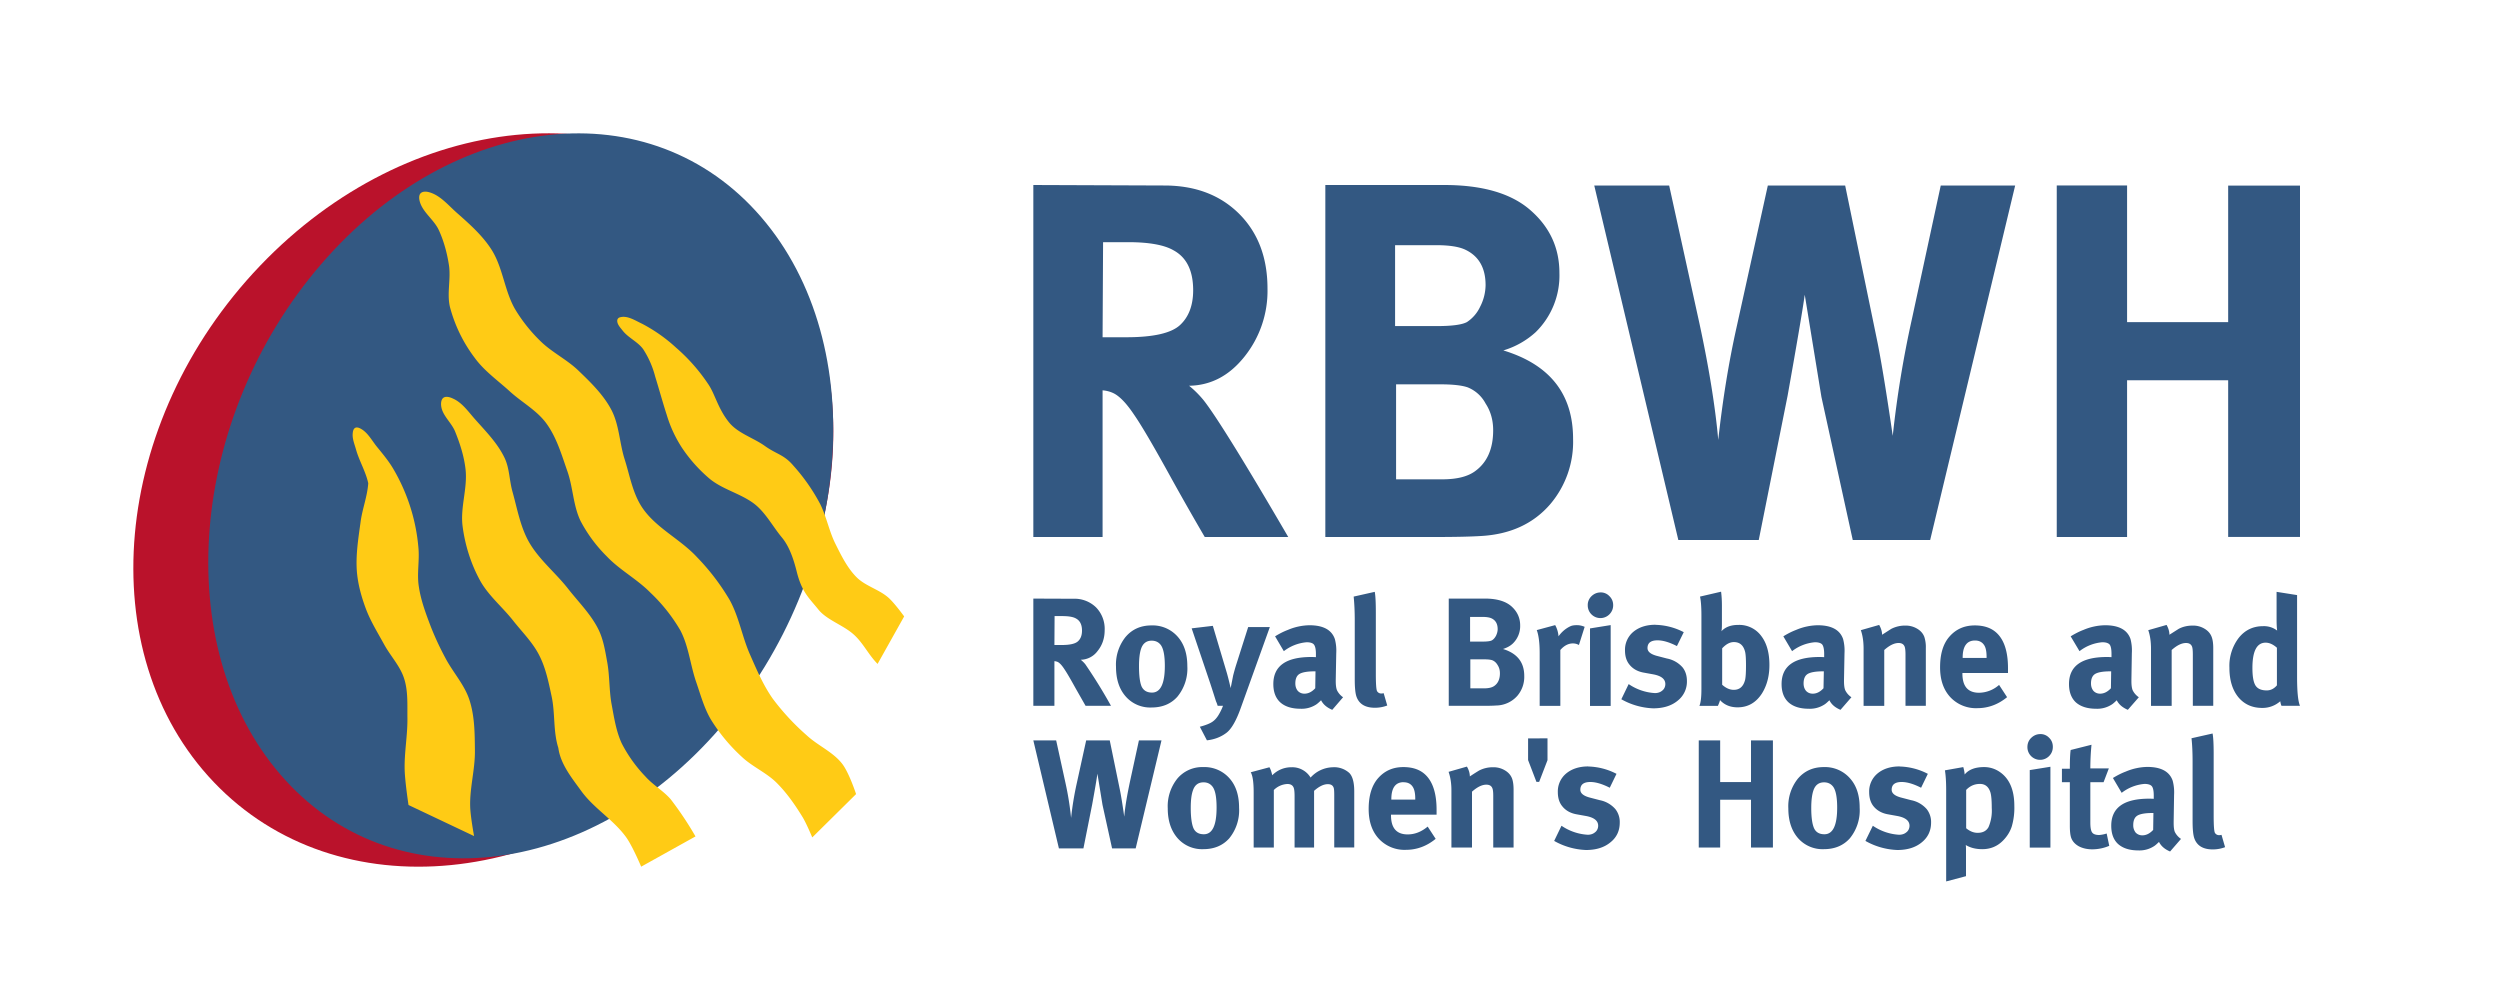 <svg xmlns="http://www.w3.org/2000/svg" viewBox="0 0 300 120">
  <path fill="#ba122b" d="M84.81 88.09c-17.86 18.7-44.33 21.3-59.14 5.78-14.8-15.51-12.34-43.25 5.52-61.96 17.86-18.7 44.33-21.3 59.14-5.78 14.8 15.51 12.34 43.25-5.52 61.96z"/>
  <path fill="#335882" d="M86.46 87.3c-15.93 18.47-39.58 21.01-52.8 5.66C20.41 77.61 22.6 50.2 38.53 31.71c15.93-18.48 39.58-21.02 52.8-5.67 13.24 15.35 11.05 42.77-4.88 61.25z"/>
  <path fill="#ffcb15" d="M67 89.75c-.63-1.98-.37-4.14-.8-6.16-.36-1.68-.7-3.4-1.48-4.93-.77-1.54-2.03-2.78-3.1-4.13-1.3-1.67-3.02-3.05-4.03-4.9-1.09-2-1.79-4.24-2.08-6.49-.29-2.24.6-4.53.36-6.78-.17-1.57-.66-3.1-1.25-4.56-.44-1.1-1.55-1.93-1.68-3.1-.04-.33 0-.77.27-.97.31-.22.8-.07 1.15.1 1.13.5 1.87 1.62 2.7 2.54 1.28 1.44 2.68 2.86 3.5 4.6.58 1.23.56 2.66.92 3.97.57 2.02.93 4.16 1.94 6 1.19 2.15 3.2 3.74 4.72 5.67 1.27 1.63 2.8 3.12 3.7 4.98.58 1.2.79 2.57 1.03 3.89.3 1.66.22 3.37.52 5.02.3 1.6.54 3.25 1.23 4.73a16.88 16.88 0 0 0 2.84 3.96c.9 1.01 2.14 1.7 3.03 2.73a40.48 40.48 0 0 1 2.97 4.45L76.94 104s-1.02-2.43-1.78-3.5c-1.5-2.1-3.86-3.46-5.38-5.54-1.16-1.6-2.52-3.26-2.78-5.21zm29.29 8.27c-.9-1.47-1.9-2.9-3.12-4.11-1.22-1.2-2.88-1.9-4.13-3.07a21.17 21.17 0 0 1-3.73-4.49c-.81-1.37-1.23-2.94-1.75-4.45-.72-2.05-.9-4.31-1.91-6.24a20.25 20.25 0 0 0-3.6-4.54c-1.6-1.63-3.68-2.71-5.24-4.36a17.3 17.3 0 0 1-3.14-4.24c-.89-1.84-.9-4-1.57-5.93-.7-1.99-1.3-4.1-2.55-5.8-1.14-1.56-2.95-2.52-4.38-3.83-1.44-1.31-3.08-2.46-4.22-4.04A17.49 17.49 0 0 1 54 36.86c-.4-1.64.13-3.39-.13-5.06-.22-1.42-.6-2.85-1.2-4.16-.58-1.3-2.03-2.2-2.33-3.59-.06-.28-.07-.66.14-.86.23-.23.64-.22.95-.14 1.36.34 2.34 1.56 3.39 2.49 1.52 1.34 3.08 2.72 4.17 4.43 1.36 2.15 1.54 4.89 2.8 7.1a18.9 18.9 0 0 0 3.02 3.82c1.38 1.38 3.22 2.24 4.62 3.6 1.48 1.42 3 2.9 3.95 4.72.93 1.8.96 3.95 1.57 5.88.63 1.98.97 4.12 2.13 5.84 1.65 2.44 4.56 3.76 6.56 5.93a27.02 27.02 0 0 1 3.91 5.12c1.13 2.03 1.5 4.41 2.44 6.54.81 1.84 1.6 3.71 2.76 5.35a28.74 28.74 0 0 0 4.08 4.39c1.32 1.22 3.11 1.96 4.22 3.38.83 1.05 1.68 3.65 1.68 3.65l-5.26 5.2s-.7-1.69-1.18-2.47zM49.02 96.6s-.42-2.79-.46-4.2c-.06-2.09.36-4.17.33-6.27-.02-1.56.09-3.19-.39-4.69-.47-1.5-1.63-2.7-2.4-4.1-.77-1.41-1.64-2.8-2.2-4.3-.53-1.42-.94-2.9-1.07-4.4-.16-1.98.16-3.97.43-5.93.2-1.6.82-3.12.93-4.72-.3-1.4-1.07-2.65-1.46-4.02-.18-.66-.48-1.33-.4-2 .02-.23.08-.5.28-.62.17-.1.4-.04.57.04.93.44 1.43 1.47 2.08 2.26.72.88 1.46 1.77 2.02 2.76a22.41 22.41 0 0 1 2.93 9.31c.15 1.55-.2 3.13.05 4.67.25 1.7.87 3.32 1.48 4.92a35.03 35.03 0 0 0 1.68 3.6c.9 1.74 2.31 3.23 2.91 5.08.64 1.95.64 4.07.66 6.12.02 2.2-.62 4.4-.57 6.6.02 1.22.47 3.62.47 3.62zm49.2-23.44c-1.18-1.46-2-2.1-2.62-4.59-.35-1.4-.86-2.98-1.78-4.08-1.12-1.35-2-3.07-3.4-4.1-1.62-1.19-3.76-1.68-5.29-2.96a17.95 17.95 0 0 1-3.27-3.66 15.2 15.2 0 0 1-1.85-3.98c-.5-1.54-.91-3.06-1.39-4.61a11.08 11.08 0 0 0-1.44-3.28c-.65-.9-1.8-1.36-2.48-2.25-.28-.36-.66-.75-.63-1.2.01-.15.12-.3.26-.35.89-.31 1.87.35 2.72.75a19 19 0 0 1 4.09 2.88 21.68 21.68 0 0 1 3.87 4.4c.8 1.18 1.14 2.9 2.48 4.56 1.05 1.3 2.95 1.86 4.3 2.83 1.4 1 2.27 1.02 3.39 2.33a22.92 22.92 0 0 1 3.23 4.61c.78 1.55 1.08 3.3 1.86 4.84.7 1.4 1.42 2.87 2.53 3.98 1.07 1.06 2.67 1.44 3.8 2.43.74.65 1.9 2.26 1.9 2.26l-3.19 5.7c-1.15-1.16-1.75-2.59-2.99-3.64-1.24-1.05-3.13-1.67-4.1-2.87z"/>
  <path fill="#335882" d="M124 22.2v42.24h8.31v-17.6c.49.04.93.16 1.34.36.73.37 1.54 1.22 2.43 2.55.93 1.34 2.44 3.93 4.55 7.77a362.6 362.6 0 0 0 3.94 6.92h10.02c-5.26-9.02-8.64-14.48-10.14-16.39a12.06 12.06 0 0 0-1.76-1.76c2.6-.04 4.8-1.19 6.62-3.46a12.62 12.62 0 0 0 2.79-8.19c0-3.72-1.13-6.71-3.4-8.98-2.27-2.26-5.26-3.4-8.98-3.4zm8.38 6.86h2.97c2.5 0 4.33.32 5.46.97 1.58.85 2.37 2.45 2.37 4.8 0 1.81-.53 3.21-1.58 4.18-1.05.97-3.2 1.46-6.43 1.46h-2.86l.06-11.41zm26.66-6.86v42.24h13.29c2.3 0 4.1-.04 5.4-.12 3.52-.2 6.29-1.48 8.31-3.83a11.55 11.55 0 0 0 2.73-7.82c0-5.39-2.79-8.92-8.37-10.62a9.97 9.97 0 0 0 3.88-2.19 9.51 9.51 0 0 0 2.85-7.1c0-3-1.15-5.5-3.46-7.52-2.3-2.03-5.76-3.04-10.37-3.04zm32.27.06L201.4 64.8h9.65l3.46-17.3c1.09-6.1 1.78-10.15 2.06-12.13l2 12.26 3.76 17.17h9.29l10.2-42.54h-8.93l-3.46 16.02a126.2 126.2 0 0 0-2.3 14.02c-.73-5.02-1.34-8.74-1.82-11.17l-3.89-18.87h-9.28l-3.76 17.05c-.93 4.17-1.66 8.66-2.19 13.48-.36-4-1.11-8.64-2.24-13.9l-3.65-16.63h-8.98zm55.5 0v42.18h8.44V45.63h12.13v18.8H276V22.27h-8.62v16.39h-12.13v-16.4h-8.44zm-79.4 7.16h4.92c1.57 0 2.75.18 3.52.55 1.61.77 2.42 2.18 2.42 4.25a5.8 5.8 0 0 1-.66 2.6 4.44 4.44 0 0 1-1.58 1.83c-.6.32-1.8.48-3.58.48h-5.04zm.12 16.7h5.28c1.46 0 2.55.11 3.28.35a4.2 4.2 0 0 1 2.18 1.95c.61.93.91 2 .91 3.21 0 2.23-.72 3.87-2.18 4.92-.89.65-2.2.97-3.94.97h-5.53V46.11zm24.98 23.9s.3.3 0 0zm14.03.98-2.54.59c.11.46.17 1.23.17 2.33v8.76c0 .98-.08 1.65-.24 2.02h2.22c.14-.32.23-.55.25-.69.53.58 1.24.87 2.11.87 1.23 0 2.2-.55 2.92-1.66.6-.96.9-2.1.9-3.42 0-1.48-.33-2.65-1-3.51a3.27 3.27 0 0 0-2.74-1.3c-.88 0-1.55.25-2.02.76.04-.15.06-.43.06-.83v-2.24c0-.58-.03-1.14-.1-1.68zm-41.57.02-2.53.57c.08.8.13 1.74.13 2.85v7.06c0 1.02.07 1.73.22 2.13.32.86 1.05 1.3 2.2 1.3.54 0 1.03-.1 1.48-.27l-.43-1.48a1 1 0 0 1-.27.04.57.57 0 0 1-.52-.28c-.1-.18-.15-.88-.15-2.09v-7.37c0-1.16-.04-1.98-.13-2.46zm108.22 0v3.25c0 .67.03 1.14.07 1.4a2.6 2.6 0 0 0-1.68-.53c-1.2 0-2.17.46-2.92 1.39a5.53 5.53 0 0 0-1.13 3.6c0 1.47.35 2.64 1.06 3.52.71.86 1.67 1.3 2.86 1.3a3.2 3.2 0 0 0 2.18-.8c.04.24.09.43.15.55H276c-.23-.52-.35-1.67-.35-3.46v-9.83zm-81.11.07c-.43 0-.8.16-1.11.46-.29.29-.45.67-.44 1.08a1.52 1.52 0 0 0 2.6 1.09c.3-.31.45-.67.45-1.1 0-.42-.15-.79-.45-1.08a1.4 1.4 0 0 0-1.05-.45zm-68.08.74V84.7h2.53v-5.36c.15.01.29.05.41.1.22.12.47.38.74.79.28.4.75 1.2 1.39 2.36l1.2 2.11h3.05a62.61 62.61 0 0 0-3.09-5 3.87 3.87 0 0 0-.54-.53 2.56 2.56 0 0 0 2.02-1.05c.57-.7.85-1.54.85-2.5a3.7 3.7 0 0 0-1.03-2.73 3.7 3.7 0 0 0-2.74-1.04zm49.85 0V84.7h4.05c.7 0 1.25-.01 1.65-.04a3.45 3.45 0 0 0 2.53-1.16 3.5 3.5 0 0 0 .83-2.39c0-1.64-.85-2.71-2.55-3.23.5-.16.89-.38 1.19-.67a2.9 2.9 0 0 0 .87-2.16c0-.91-.36-1.68-1.06-2.3-.7-.61-1.76-.92-3.16-.92zm-47.3 2.1h.9c.77 0 1.33.09 1.67.29.48.26.72.74.72 1.46 0 .55-.16.98-.48 1.27-.32.3-.97.45-1.96.45h-.87l.02-3.48zm49.86.1h1.5c.47 0 .83.06 1.07.17.49.23.74.66.74 1.3 0 .25-.07.52-.2.79-.14.26-.3.44-.49.55-.18.1-.55.15-1.09.15h-1.53zm22.25.94c-1.1 0-1.98.29-2.66.85a2.8 2.8 0 0 0-1 2.24c0 .7.18 1.27.54 1.7.4.5.98.83 1.74.96l1.1.2c.98.18 1.46.57 1.46 1.17 0 .3-.13.6-.37.78-.23.2-.53.3-.88.3a6.2 6.2 0 0 1-3.15-1.08l-.88 1.82a8.37 8.37 0 0 0 3.82 1.09c1.21 0 2.19-.3 2.93-.91a2.9 2.9 0 0 0 1.12-2.38c0-.63-.17-1.17-.51-1.61a3.33 3.33 0 0 0-1.89-1.08l-1.15-.3c-.79-.2-1.18-.52-1.18-.95 0-.62.4-.93 1.2-.93.66 0 1.43.23 2.33.69l.82-1.67a7.74 7.74 0 0 0-3.39-.88zm26.84.02-2.2.63c.22.63.33 1.37.33 2.22v6.86h2.48V78c.63-.56 1.2-.84 1.72-.84.37 0 .6.14.72.42.07.17.11.5.11.96v6.16h2.44v-6.92a4 4 0 0 0-.18-1.35c-.15-.4-.43-.73-.85-.98a2.67 2.67 0 0 0-1.43-.38 3.6 3.6 0 0 0-1.7.4l-1.09.7c0-.37-.12-.77-.35-1.18zm34.49 0-2.2.63c.22.63.33 1.37.33 2.22v6.86h2.48V78c.63-.56 1.2-.84 1.72-.84.37 0 .6.14.72.42.07.17.1.5.1.96v6.16h2.45v-6.92c0-.56-.06-1.01-.19-1.35-.15-.4-.43-.73-.85-.98a2.63 2.63 0 0 0-1.42-.38c-.63 0-1.2.13-1.7.4l-1.1.7c0-.37-.11-.77-.34-1.18zm-73.36.02-2.22.6c.23.61.35 1.53.35 2.77v6.32h2.48V78c.45-.52.96-.79 1.51-.79.25 0 .49.06.72.19l.69-2.18c-.3-.13-.6-.2-.93-.2-.33 0-.6.04-.8.14-.55.26-1.02.66-1.41 1.2a3.2 3.2 0 0 0-.4-1.35zm6.65 0-2.48.4v9.3h2.48zm-36.15.02a6.9 6.9 0 0 0-2.59.56c-.53.2-1.05.47-1.53.77l1.05 1.78a5.17 5.17 0 0 1 2.74-1.07c.44 0 .74.1.88.29.15.2.23.57.23 1.11v.39a7.82 7.82 0 0 0-.56-.02c-3.03 0-4.55 1.08-4.55 3.25 0 .95.28 1.69.84 2.2.56.5 1.37.76 2.42.76a3.2 3.2 0 0 0 1.9-.52c.12-.08.32-.25.57-.5.25.5.7.88 1.34 1.15l1.3-1.51a2.18 2.18 0 0 1-.73-.84c-.1-.24-.15-.61-.15-1.1v-.17l.06-3.18a5.39 5.39 0 0 0-.17-1.7c-.38-1.1-1.4-1.65-3.05-1.65zm61 0a6.9 6.9 0 0 0-2.6.56c-.53.2-1.05.47-1.53.77l1.05 1.78a5.17 5.17 0 0 1 2.74-1.07c.44 0 .74.1.89.29.14.2.22.57.22 1.11v.39a7.8 7.8 0 0 0-.56-.02c-3.03 0-4.55 1.08-4.55 3.25 0 .95.28 1.69.84 2.2.56.5 1.37.76 2.42.76a3.2 3.2 0 0 0 1.9-.52c.13-.08.32-.25.58-.5.24.5.69.88 1.33 1.15l1.31-1.51a2.18 2.18 0 0 1-.74-.84c-.1-.24-.15-.61-.15-1.1v-.17l.06-3.18a5.4 5.4 0 0 0-.17-1.7c-.38-1.1-1.4-1.65-3.05-1.65zm34.48 0a6.9 6.9 0 0 0-2.6.56c-.53.2-1.04.47-1.53.77l1.06 1.78a5.17 5.17 0 0 1 2.73-1.07c.45 0 .74.1.9.29.14.2.21.57.21 1.11v.39a7.8 7.8 0 0 0-.55-.02c-3.03 0-4.55 1.08-4.55 3.25 0 .95.28 1.69.83 2.2.57.5 1.38.76 2.42.76a3.2 3.2 0 0 0 1.9-.52c.13-.08.32-.25.58-.5.25.5.7.88 1.33 1.15l1.32-1.51a2.18 2.18 0 0 1-.74-.84c-.1-.24-.15-.61-.15-1.1v-.17l.05-3.18a5.4 5.4 0 0 0-.16-1.7c-.38-1.1-1.4-1.65-3.05-1.65zm-114.44.02c-1.28 0-2.31.46-3.09 1.37a5.3 5.3 0 0 0-1.16 3.58c0 1.5.38 2.68 1.16 3.57a3.9 3.9 0 0 0 3.09 1.33c1.3 0 2.35-.43 3.12-1.3a5.32 5.32 0 0 0 1.19-3.67c0-1.45-.37-2.6-1.1-3.46a4 4 0 0 0-3.21-1.42zm98.8 0c-1.22 0-2.22.43-3 1.3-.78.86-1.16 2.1-1.16 3.73 0 1.49.4 2.68 1.22 3.57a4.2 4.2 0 0 0 3.25 1.33c1.3 0 2.5-.44 3.57-1.32l-.96-1.47a3.7 3.7 0 0 1-2.4.94c-1.34 0-2-.77-2-2.3v-.07h5.47v-.57c0-1.9-.42-3.28-1.26-4.14-.65-.67-1.56-1-2.73-1zm-91.43.05-2.54.3 2.24 6.64a217.2 217.2 0 0 1 .68 2.12c.1.21.16.4.2.54h.64a6.7 6.7 0 0 1-.54 1.11c-.2.33-.44.6-.7.78-.3.22-.82.43-1.54.62l.85 1.63c.9-.1 1.67-.4 2.3-.87.63-.45 1.23-1.5 1.8-3.12l3.45-9.6h-2.6l-1.43 4.5c-.14.44-.26.88-.37 1.3l-.3 1.52c-.22-.95-.39-1.6-.5-1.96zM237 76.86c.5 0 .86.19 1.1.56.2.3.29.78.29 1.42v.11h-2.87v-.04c0-1.36.5-2.05 1.48-2.05zm-98.8.02c.46 0 .82.17 1.08.5.33.43.5 1.27.5 2.53 0 2.13-.52 3.2-1.54 3.2-.61 0-1.03-.25-1.26-.76-.2-.5-.3-1.3-.3-2.4 0-.9.08-1.6.25-2.1.22-.65.65-.97 1.27-.97zm69.87.17c.71 0 1.16.4 1.35 1.2.07.32.1.85.1 1.6 0 .78-.03 1.35-.1 1.7-.2.82-.65 1.23-1.37 1.23-.47 0-.93-.2-1.39-.61V77.8c.46-.5.93-.75 1.4-.75zm63.8.07c.45 0 .9.2 1.36.61v4.51c-.34.4-.74.61-1.22.61-.66 0-1.1-.2-1.35-.59-.25-.4-.37-1.1-.37-2.1 0-2.03.53-3.04 1.59-3.04zm-95.43 2h1.61c.45 0 .78.03 1 .1.27.1.5.3.67.6.18.28.27.6.27.98 0 .68-.22 1.18-.66 1.5-.27.2-.68.3-1.2.3h-1.69zm-18.68 1.44h.1l-.03 2.03c-.4.43-.82.65-1.3.65-.31 0-.58-.11-.79-.33-.2-.24-.3-.54-.3-.9 0-.56.17-.94.5-1.14.34-.2.94-.31 1.82-.31zm60.99 0h.11l-.04 2.03c-.4.43-.82.65-1.29.65-.32 0-.59-.11-.8-.33-.2-.24-.3-.54-.3-.9 0-.56.17-.94.5-1.14.34-.2.94-.31 1.82-.31zm34.49 0h.1l-.03 2.03c-.4.43-.83.65-1.3.65-.31 0-.58-.11-.79-.33-.2-.24-.3-.54-.3-.9 0-.56.17-.94.5-1.14.34-.2.94-.31 1.82-.31zm12.27 7.46-2.53.57c.09.8.13 1.74.13 2.85v7.06c0 1.02.07 1.73.22 2.13.32.86 1.05 1.3 2.2 1.3.54 0 1.04-.1 1.48-.27l-.43-1.48a1 1 0 0 1-.27.04.57.57 0 0 1-.52-.28c-.1-.18-.15-.88-.15-2.09v-7.37c0-1.16-.04-1.98-.13-2.46zm-20.66.07c-.44 0-.8.16-1.11.46-.3.29-.45.67-.45 1.08a1.52 1.52 0 0 0 2.61 1.09c.3-.31.44-.67.44-1.1 0-.42-.14-.79-.44-1.08a1.4 1.4 0 0 0-1.05-.45zm-61.48.52v2.6l1 2.61h.33l1-2.6V88.6zm-59.37.24 3.07 12.96h2.94l1.05-5.27c.34-1.86.55-3.1.63-3.7l.61 3.74 1.15 5.23h2.83l3.1-12.96h-2.71l-1.06 4.88c-.36 1.68-.6 3.1-.7 4.27-.22-1.53-.4-2.66-.56-3.4l-1.18-5.75h-2.83l-1.14 5.2a37.6 37.6 0 0 0-.67 4.1 35.96 35.96 0 0 0-.68-4.23l-1.11-5.07zm79.85 0v12.85h2.57v-5.73h3.7v5.73h2.63V88.85h-2.63v5h-3.7v-5zm47.13.52-2.5.63c-.07.46-.1 1.22-.1 2.25h-.95v1.61h.95v5.21c0 .66.05 1.14.16 1.46.15.42.45.76.91 1.02.47.25 1.02.37 1.65.37a5.3 5.3 0 0 0 2.01-.42l-.31-1.48a3.7 3.7 0 0 1-.9.18c-.41 0-.7-.1-.84-.3-.15-.2-.22-.61-.22-1.21v-4.83h1.59l.63-1.65h-2.22c0-.97.05-1.92.14-2.84zm-60.38 2.6c-1.1 0-1.98.29-2.66.85a2.8 2.8 0 0 0-1 2.24c0 .7.18 1.27.54 1.7.4.5.98.83 1.73.96l1.11.2c.98.18 1.46.57 1.46 1.17 0 .3-.13.6-.37.78-.23.2-.53.3-.88.3a6.2 6.2 0 0 1-3.15-1.08l-.88 1.82a8.38 8.38 0 0 0 3.82 1.09c1.21 0 2.18-.3 2.92-.91.76-.6 1.13-1.4 1.13-2.38a2.5 2.5 0 0 0-.52-1.61 3.33 3.33 0 0 0-1.88-1.08l-1.15-.3c-.79-.2-1.18-.52-1.18-.95 0-.62.4-.93 1.2-.93.65 0 1.43.23 2.33.69l.81-1.67a7.74 7.74 0 0 0-3.38-.88zm37.36 0c-1.1 0-1.99.29-2.66.85a2.8 2.8 0 0 0-1 2.24c0 .7.18 1.27.53 1.7.41.5.99.83 1.74.96l1.11.2c.97.18 1.46.57 1.46 1.17 0 .3-.13.6-.37.78-.23.2-.53.3-.89.3a6.2 6.2 0 0 1-3.14-1.08l-.89 1.82a8.38 8.38 0 0 0 3.83 1.09c1.2 0 2.18-.3 2.92-.91.75-.6 1.13-1.4 1.13-2.38a2.5 2.5 0 0 0-.52-1.61 3.33 3.33 0 0 0-1.88-1.08l-1.15-.3c-.79-.2-1.18-.52-1.18-.95 0-.62.4-.93 1.2-.93.65 0 1.43.23 2.33.69l.81-1.67a7.73 7.73 0 0 0-3.38-.88zm-51.93.02-2.2.63c.22.63.34 1.37.34 2.22v6.86h2.47V95c.63-.56 1.2-.84 1.72-.84.37 0 .61.14.72.42.08.17.11.5.11.96v6.16h2.44v-6.92c0-.56-.06-1.01-.18-1.35-.15-.4-.43-.73-.85-.98a2.63 2.63 0 0 0-1.42-.38c-.6-.01-1.18.13-1.7.4-.51.31-.87.55-1.1.7 0-.37-.11-.77-.35-1.18zm70.02.02-2.48.4v9.3h2.48zm11.62.02a6.9 6.9 0 0 0-2.58.56c-.54.2-1.05.47-1.54.77l1.05 1.78a5.17 5.17 0 0 1 2.74-1.07c.44 0 .74.1.89.29.15.2.22.57.22 1.11v.39a7.82 7.82 0 0 0-.55-.02c-3.04 0-4.55 1.08-4.55 3.25 0 .95.27 1.69.83 2.2.57.5 1.37.76 2.42.76a3.2 3.2 0 0 0 1.9-.52c.13-.08.32-.25.58-.5.25.5.69.88 1.33 1.15l1.31-1.51a2.18 2.18 0 0 1-.74-.84c-.1-.24-.14-.61-.14-1.1v-.17l.05-3.18a5.4 5.4 0 0 0-.17-1.7c-.38-1.1-1.4-1.65-3.05-1.65zm-113.28.02a3.9 3.9 0 0 0-3.1 1.37 5.3 5.3 0 0 0-1.16 3.58c0 1.5.4 2.68 1.17 3.57a3.9 3.9 0 0 0 3.09 1.33c1.3 0 2.34-.43 3.12-1.3a5.32 5.32 0 0 0 1.18-3.67c0-1.45-.36-2.6-1.09-3.46a4 4 0 0 0-3.21-1.42zm24 0c-1.21 0-2.21.43-2.99 1.3-.77.86-1.16 2.1-1.16 3.73 0 1.49.4 2.68 1.22 3.57a4.2 4.2 0 0 0 3.25 1.33c1.3 0 2.5-.44 3.57-1.32l-.96-1.47c-.75.63-1.55.94-2.4.94-1.34 0-2-.77-2-2.3v-.07h5.47v-.57c0-1.9-.42-3.28-1.26-4.14-.65-.67-1.56-1-2.73-1zm50.46 0c-1.28 0-2.3.46-3.09 1.37A5.3 5.3 0 0 0 214.6 97c0 1.5.39 2.68 1.16 3.57a3.9 3.9 0 0 0 3.1 1.33c1.3 0 2.34-.43 3.12-1.3a5.31 5.31 0 0 0 1.18-3.67c0-1.45-.36-2.6-1.1-3.46a4 4 0 0 0-3.2-1.42zm16.74 0-2.2.39c.1.6.15 1.4.15 2.38v10.95l2.38-.63v-2.96c0-.38 0-.64-.03-.78.56.34 1.22.5 1.98.5 1 0 1.84-.35 2.53-1.07.5-.52.83-1.08 1.02-1.68a8 8 0 0 0 .3-2.44c0-1.94-.6-3.3-1.77-4.09a3.27 3.27 0 0 0-1.86-.57c-1.07 0-1.85.3-2.33.89-.02-.3-.08-.6-.17-.9zm-83.26.02-2.24.6c.24.43.35 1.23.35 2.43v6.6h2.42v-6.9a2.47 2.47 0 0 1 1.63-.72c.4 0 .65.16.76.47.06.16.1.49.1 1v6.15h2.34v-6.8c.6-.53 1.14-.8 1.65-.8.37 0 .6.14.7.43.05.13.07.44.07.92v6.25h2.4v-6.73c0-1.08-.2-1.82-.6-2.22a2.7 2.7 0 0 0-1.96-.68 3.7 3.7 0 0 0-2.68 1.24 2.57 2.57 0 0 0-2.3-1.24 3.2 3.2 0 0 0-2.3.96c-.1-.42-.2-.74-.34-.96zm16.1 1.8c.5 0 .86.18 1.1.55.2.3.3.78.3 1.42v.11h-2.87v-.04c0-1.36.49-2.05 1.48-2.05zm-24 .01c.45 0 .8.17 1.06.5.34.43.5 1.27.5 2.53 0 2.13-.5 3.2-1.53 3.2-.62 0-1.04-.25-1.26-.76-.2-.5-.31-1.3-.31-2.4 0-.9.08-1.6.26-2.1.22-.65.64-.97 1.27-.97zm74.46 0c.45 0 .81.17 1.07.5.33.43.5 1.27.5 2.53 0 2.13-.51 3.2-1.53 3.2-.62 0-1.04-.25-1.26-.76-.21-.5-.32-1.3-.32-2.4 0-.9.09-1.6.26-2.1.22-.65.65-.97 1.28-.97zm18.7.19c.64 0 1.06.35 1.27 1.05.1.36.15.97.15 1.83a5 5 0 0 1-.39 2.31c-.26.46-.7.68-1.3.68-.48 0-.93-.18-1.38-.55v-4.6c.46-.48 1-.72 1.65-.72zm20.71 3.49h.11l-.03 2.03c-.4.43-.83.65-1.3.65-.32 0-.58-.11-.8-.33a1.4 1.4 0 0 1-.29-.9c0-.56.17-.94.5-1.14.33-.2.94-.31 1.81-.31z"/>
</svg>